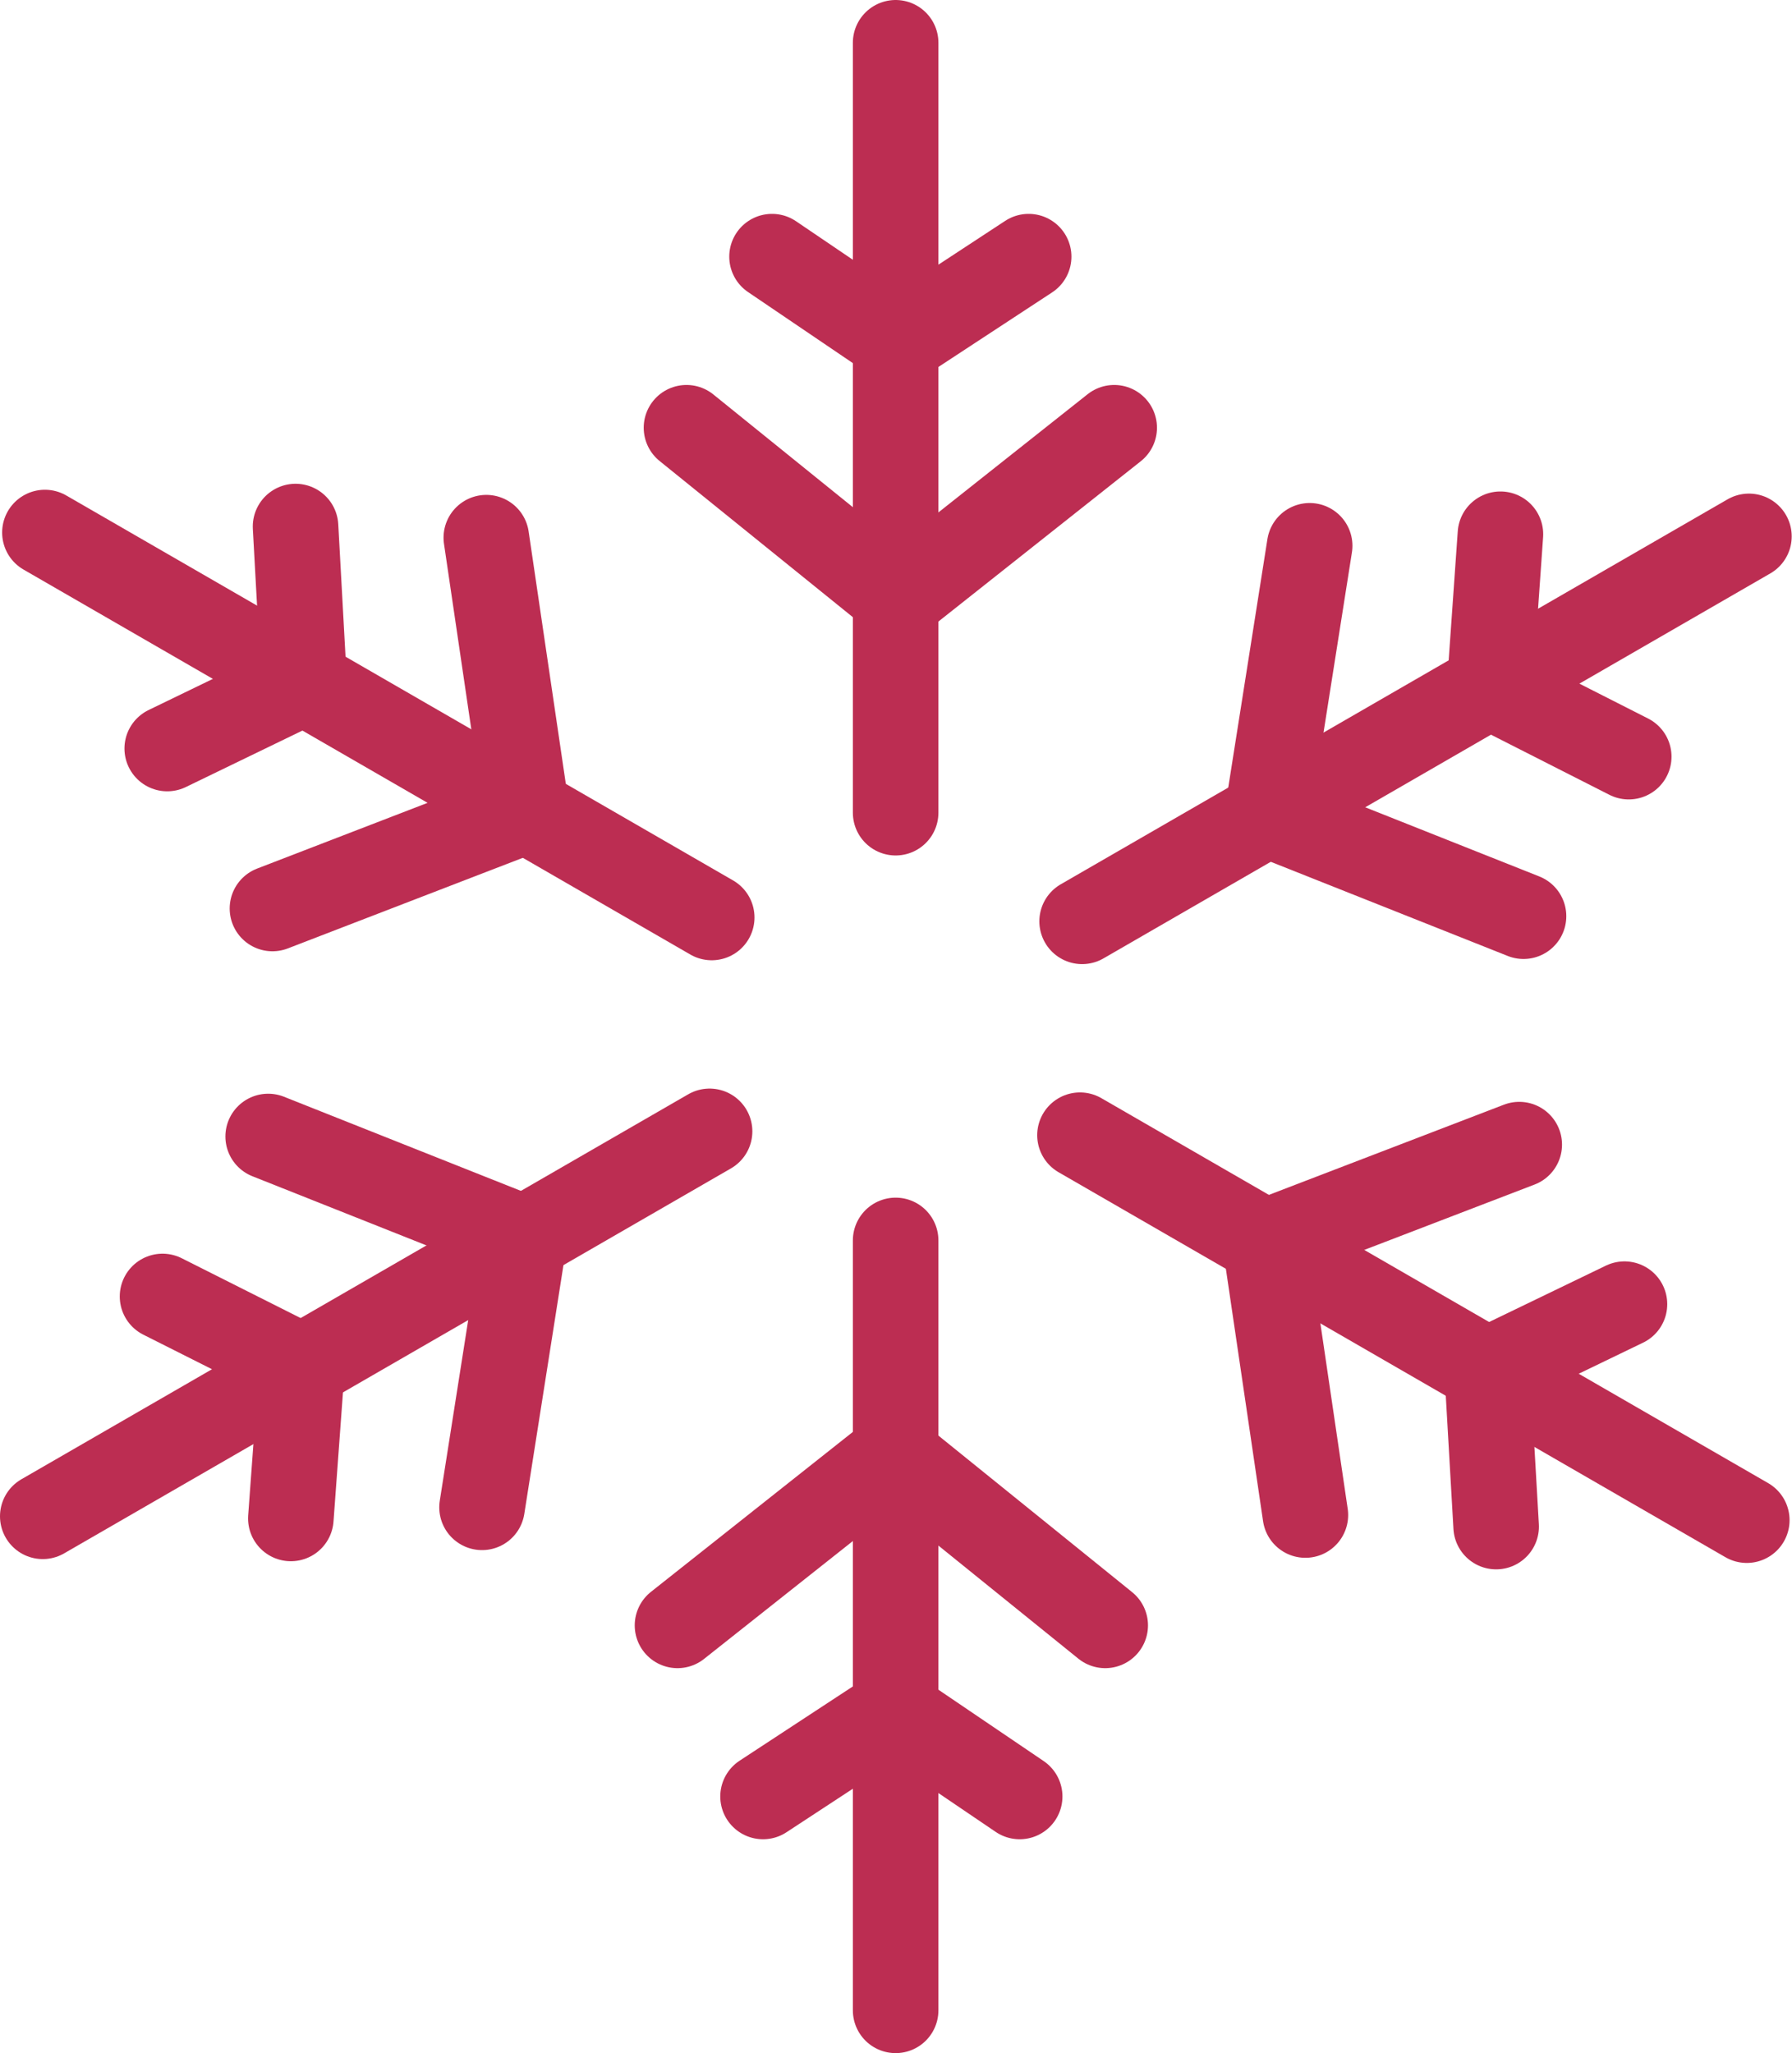 <svg width="41.897" height="48" viewBox="0 0 41.897 48" fill="none" xmlns="http://www.w3.org/2000/svg" xmlns:xlink="http://www.w3.org/1999/xlink">
	<desc>
			Created with Pixso.
	</desc>
	<defs/>
	<path id="Vector" d="M20.94 19L20.94 1" stroke="#BC2D52" stroke-opacity="1" stroke-width="2" stroke-linejoin="round" stroke-linecap="round"/>
	<path id="Vector" d="M18.05 6L21 8L24.05 6" stroke="#BC2D52" stroke-opacity="1" stroke-width="2" stroke-linejoin="round" stroke-linecap="round"/>
	<path id="Vector" d="M16.05 10L21 14L26.05 10" stroke="#BC2D52" stroke-opacity="1" stroke-width="2" stroke-linejoin="round" stroke-linecap="round"/>
	<path id="Vector" d="M16.64 21.45L1.05 12.45" stroke="#BC2D52" stroke-opacity="1" stroke-width="2" stroke-linejoin="round" stroke-linecap="round"/>
	<path id="Vector" d="M3.91 17.5L7.11 15.95L6.91 12.31" stroke="#BC2D52" stroke-opacity="1" stroke-width="2" stroke-linejoin="round" stroke-linecap="round"/>
	<path id="Vector" d="M6.37 21.24L12.31 18.95L11.37 12.57" stroke="#BC2D52" stroke-opacity="1" stroke-width="2" stroke-linejoin="round" stroke-linecap="round"/>
	<path id="Vector" d="M16.59 26.45L1 35.45" stroke="#BC2D52" stroke-opacity="1" stroke-width="2" stroke-linejoin="round" stroke-linecap="round"/>
	<path id="Vector" d="M6.8 35.5L7.06 31.95L3.8 30.31" stroke="#BC2D52" stroke-opacity="1" stroke-width="2" stroke-linejoin="round" stroke-linecap="round"/>
	<path id="Vector" d="M11.27 35.24L12.26 28.95L6.27 26.57" stroke="#BC2D52" stroke-opacity="1" stroke-width="2" stroke-linejoin="round" stroke-linecap="round"/>
	<path id="Vector" d="M20.94 29L20.94 47" stroke="#BC2D52" stroke-opacity="1" stroke-width="2" stroke-linejoin="round" stroke-linecap="round"/>
	<path id="Vector" d="M23.84 42L20.89 40L17.84 42" stroke="#BC2D52" stroke-opacity="1" stroke-width="2" stroke-linejoin="round" stroke-linecap="round"/>
	<path id="Vector" d="M25.84 38L20.89 34L15.84 38" stroke="#BC2D52" stroke-opacity="1" stroke-width="2" stroke-linejoin="round" stroke-linecap="round"/>
	<path id="Vector" d="M25.25 26.54L40.84 35.54" stroke="#BC2D52" stroke-opacity="1" stroke-width="2" stroke-linejoin="round" stroke-linecap="round"/>
	<path id="Vector" d="M37.98 30.49L34.77 32.04L34.98 35.69" stroke="#BC2D52" stroke-opacity="1" stroke-width="2" stroke-linejoin="round" stroke-linecap="round"/>
	<path id="Vector" d="M35.52 26.76L29.58 29.04L30.52 35.42" stroke="#BC2D52" stroke-opacity="1" stroke-width="2" stroke-linejoin="round" stroke-linecap="round"/>
	<path id="Vector" d="M25.3 21.54L40.89 12.54" stroke="#BC2D52" stroke-opacity="1" stroke-width="2" stroke-linejoin="round" stroke-linecap="round"/>
	<path id="Vector" d="M35.08 12.49L34.83 16.04L38.08 17.69" stroke="#BC2D52" stroke-opacity="1" stroke-width="2" stroke-linejoin="round" stroke-linecap="round"/>
	<path id="Vector" d="M30.62 12.76L29.63 19.04L35.62 21.42" stroke="#BC2D52" stroke-opacity="1" stroke-width="2" stroke-linejoin="round" stroke-linecap="round"/>
</svg>

